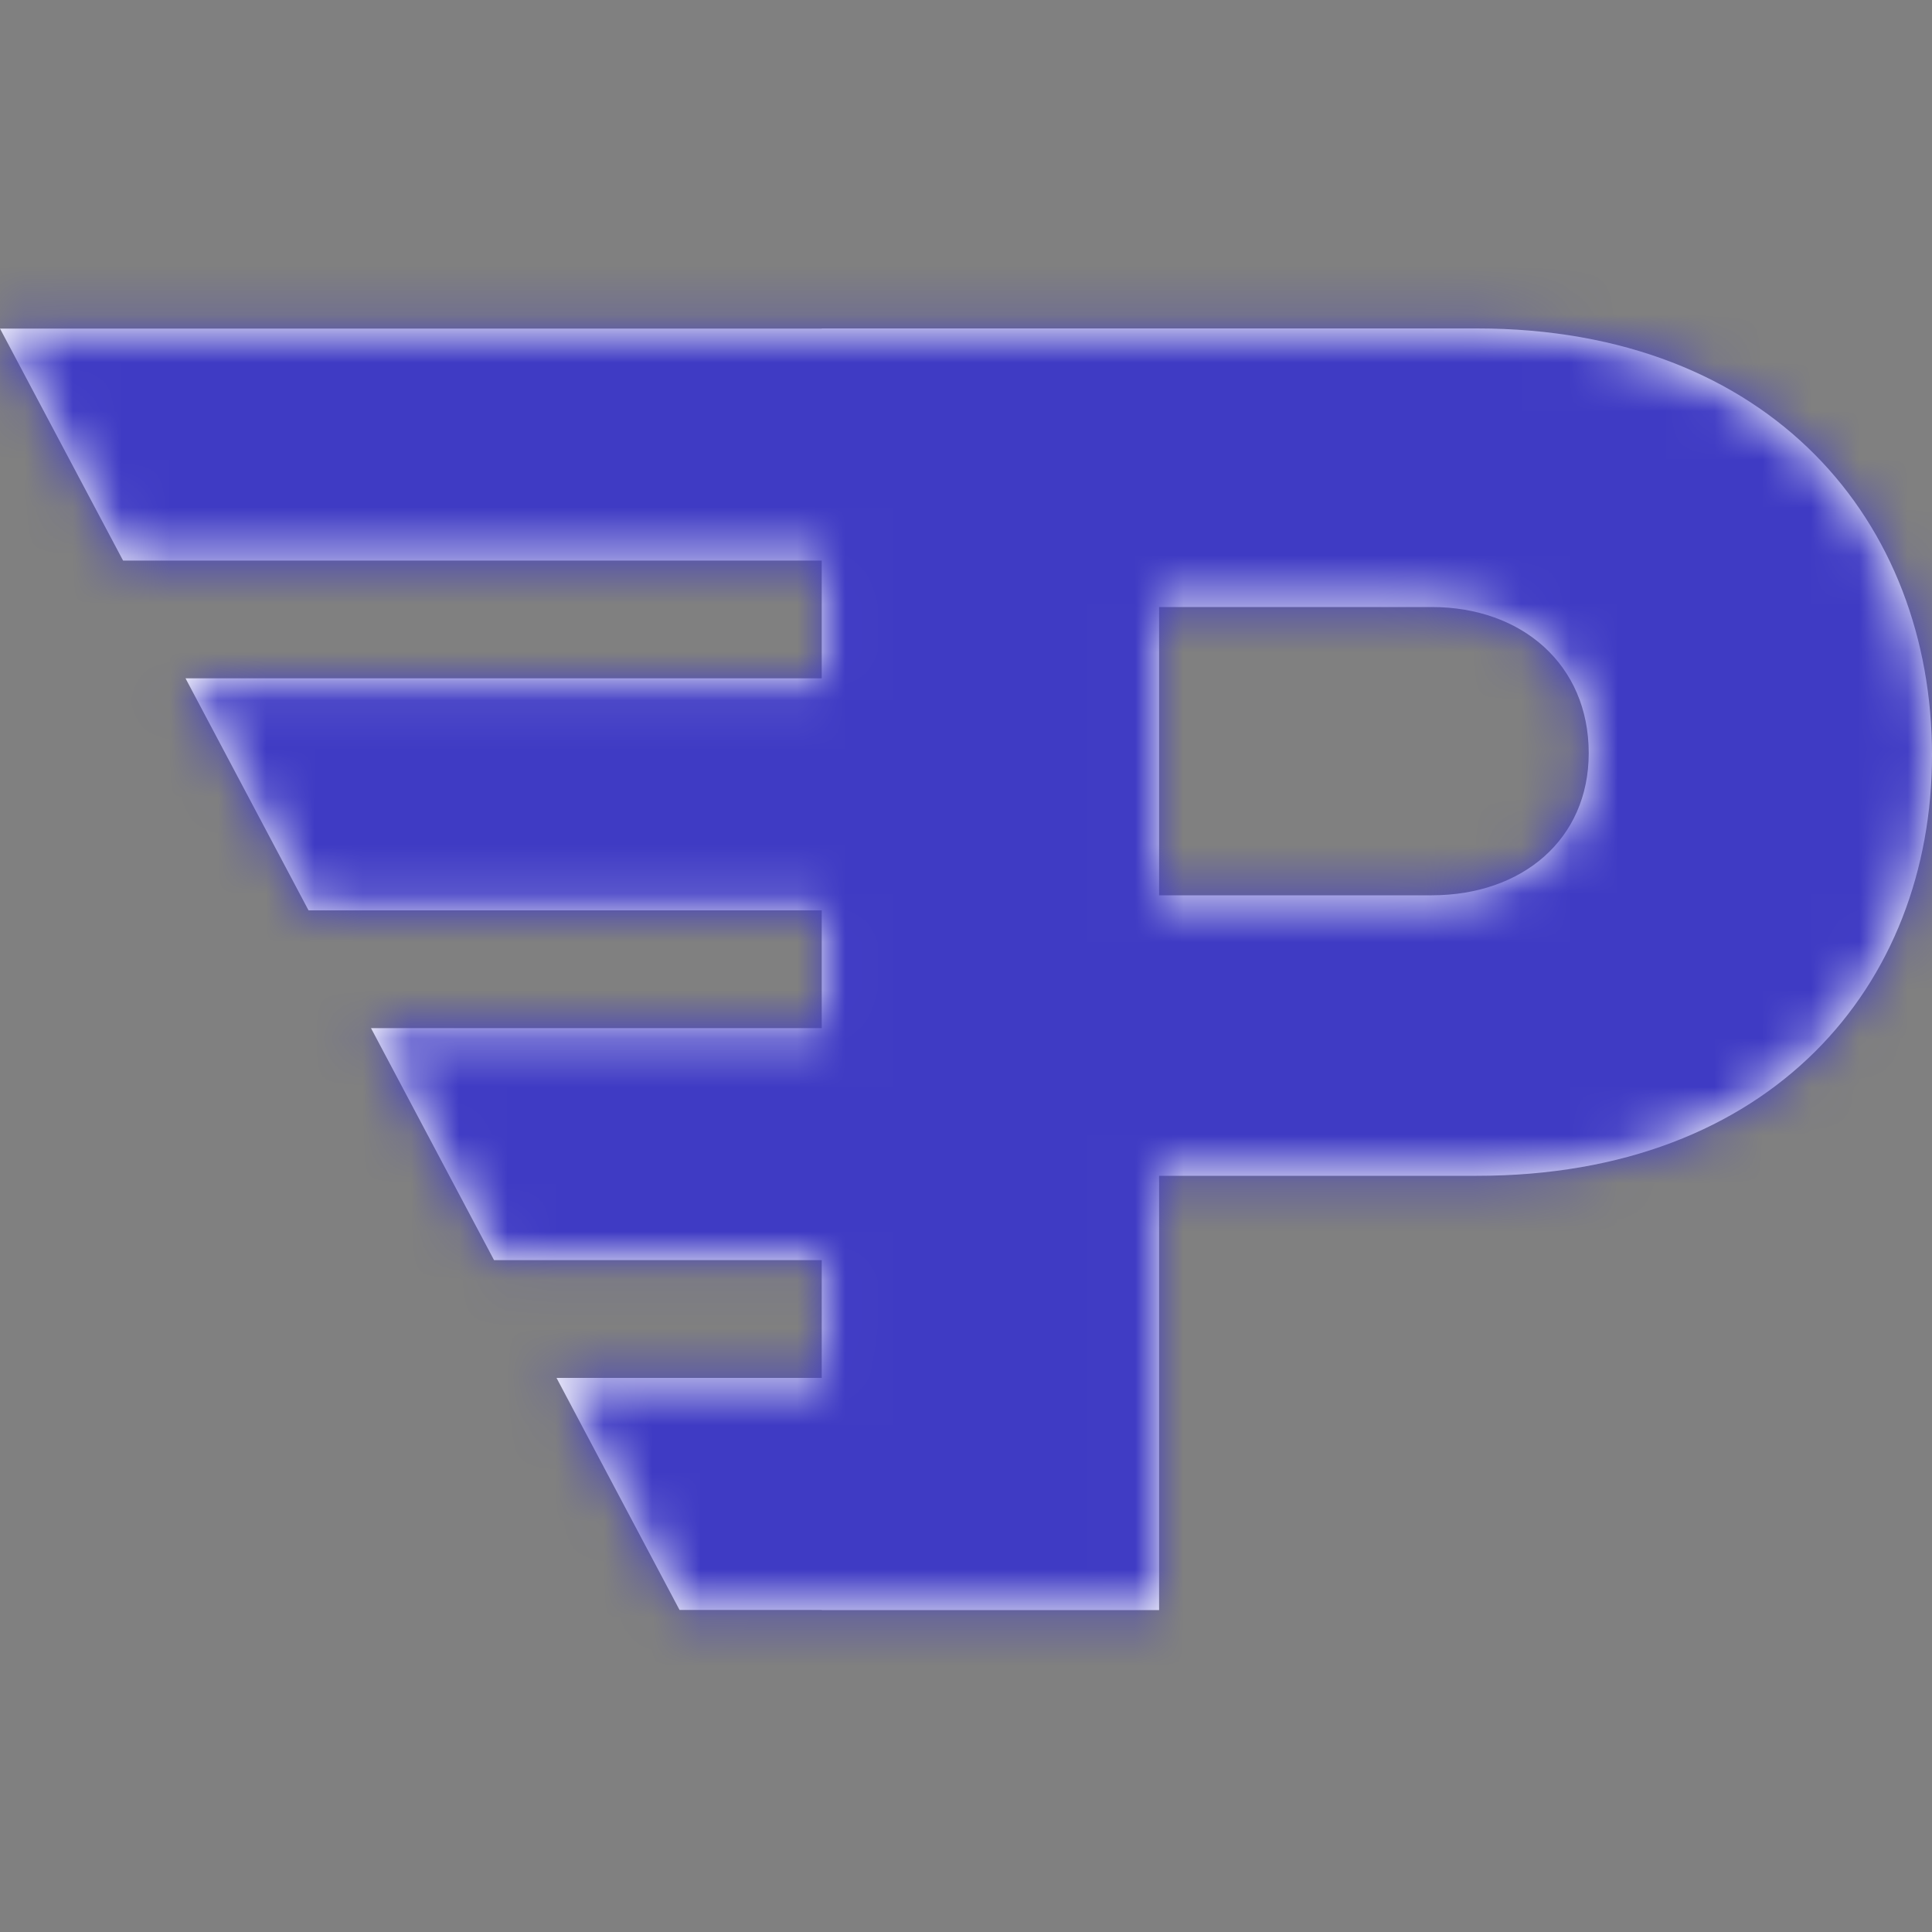 <?xml version="1.0" encoding="UTF-8"?>
<svg width="40px" height="40px" viewBox="0 0 40 40" version="1.1" xmlns="http://www.w3.org/2000/svg" xmlns:xlink="http://www.w3.org/1999/xlink">
    <rect x="0" y="0" width="40" height="40" fill="#808080" stroke="none"/>
    <title>Artboard</title>
    <defs>
        <path d="M32.893,15.592 C32.893,13.762 31.512,12.568 29.644,12.568 L23.998,12.568 L23.998,18.536 L29.644,18.536 C31.512,18.536 32.893,17.382 32.893,15.592 Z M17.013,6.8 L30.578,6.8 C36.67,6.8 40,10.818 40,15.632 C40,20.405 36.67,24.344 30.578,24.344 L23.998,24.344 L23.998,33.335 L17.013,33.335 L17.013,33.332 L14.069,33.332 L11.522,28.528 L17.013,28.528 L17.013,26.09 L10.229,26.09 L7.681,21.286 L17.013,21.286 L17.013,18.848 L6.388,18.848 L3.841,14.044 L17.013,14.044 L17.013,11.606 L2.548,11.606 L0,6.803 L17.013,6.803 L17.013,6.8 Z" id="path-1"></path>
    </defs>
    <g id="Artboard" stroke="none" stroke-width="1" fill="none" fill-rule="evenodd">
        <g id="Brand-/-Logo-/-Icon">
            <mask id="mask-2" fill="white">
                <use xlink:href="#path-1"></use>
            </mask>
            <use id="Mask" fill="#FFFFFF" xlink:href="#path-1"></use>
            <g id="Group" mask="url(#mask-2)">
                <g transform="translate(0, 5.216)" id="Brand-/-Colors-/-Primary">
                    <rect id="Rectangle" fill="#3F3BC4" x="0" y="0" width="41.584" height="29.703"></rect>
                </g>
            </g>
        </g>
    </g>
</svg>